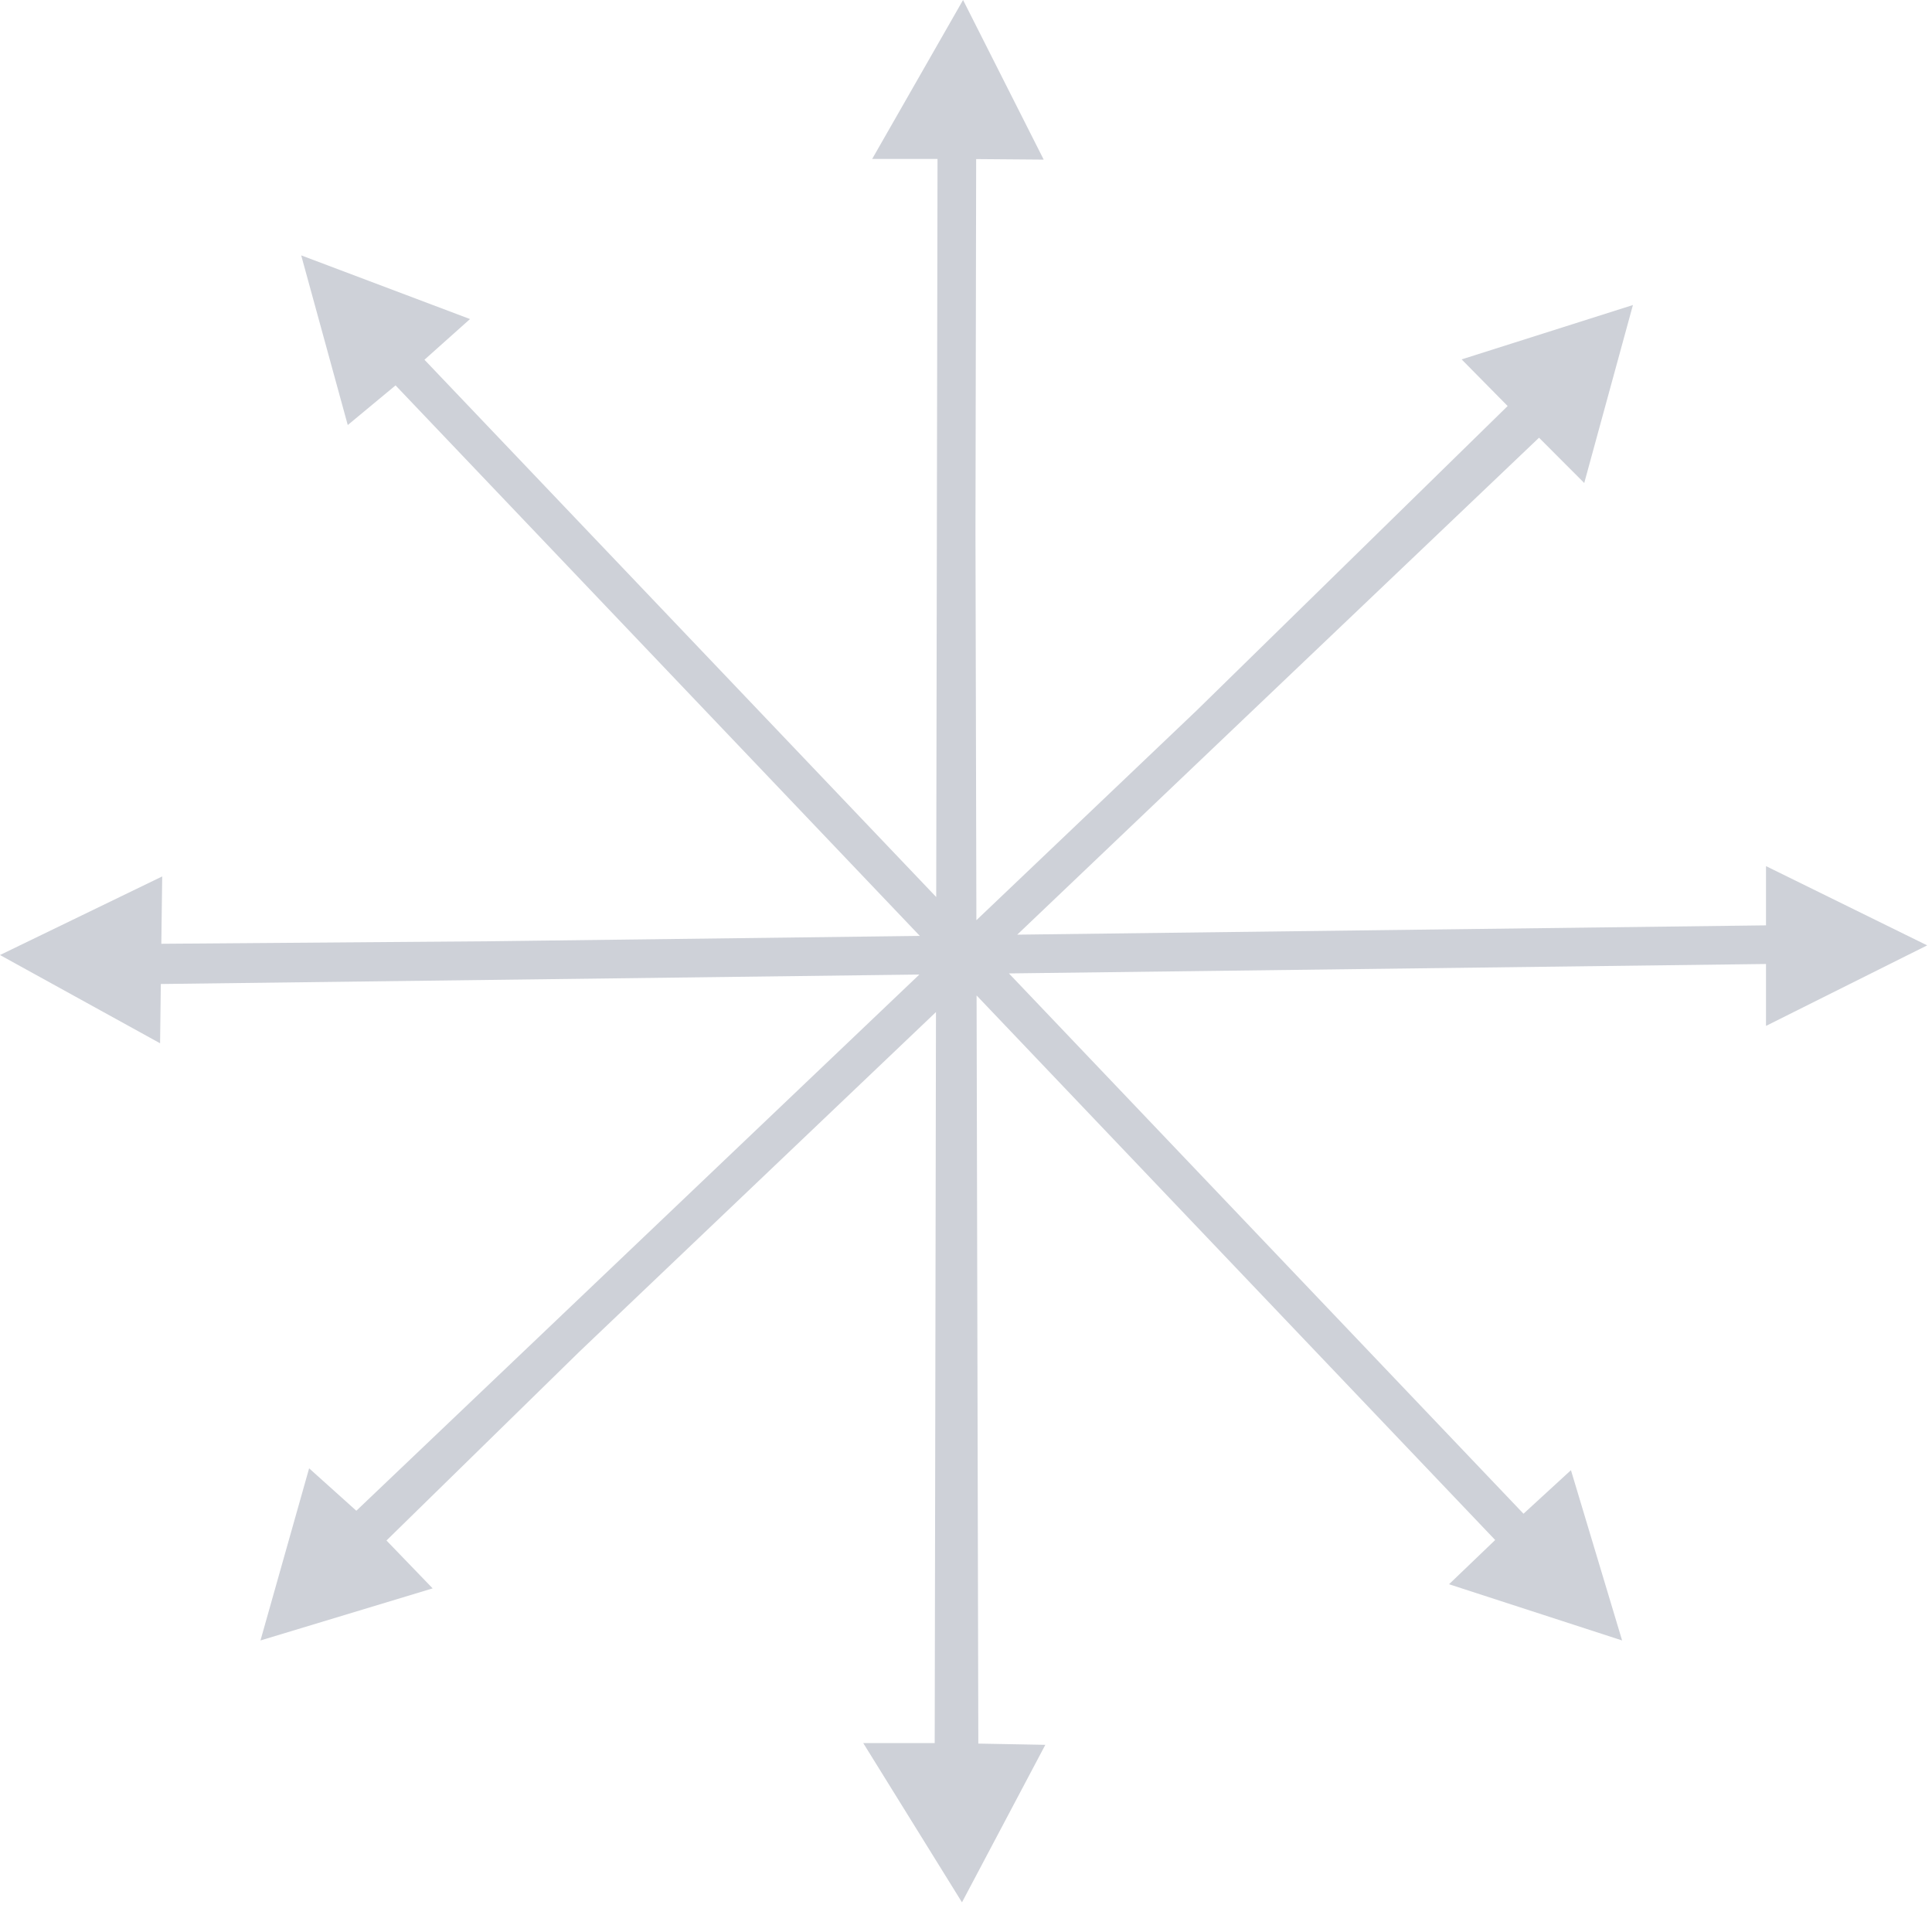 <svg width="50" height="50" viewBox="0 0 50 50" fill="none" xmlns="http://www.w3.org/2000/svg">
<path fill-rule="evenodd" clip-rule="evenodd" d="M24.924 0L22.572 4.113H24.263L24.229 23.215L10.985 9.31L12.164 8.257L7.795 6.609L9 11L10.237 9.974L23.805 24.221L12.748 24.359L4.175 24.425L4.198 22.682L0 24.716L4.143 27L4.162 25.466L23.793 25.221L9.222 39.098L8 38L6.741 42.455L11.197 41.107L10.002 39.868L14.999 34.977L24.223 26.192L24.19 45.111H22.341L24.896 49.232L27.053 45.156L25.319 45.124L25.274 25.762L38.695 39.855L37.501 41L41.98 42.455L40.656 38.048L39.428 39.175L26.111 25.192L45.704 24.948V26.55L49.875 24.466L45.704 22.415V23.948L26.326 24.189L39.83 11.328L41 12.5L42.26 7.894L37.827 9.301L39.018 10.508L30.964 18.392L25.269 23.815L25.245 13.801L25.263 4.117L27.011 4.131L24.924 0Z" fill="#CED1D8"/>
</svg>
